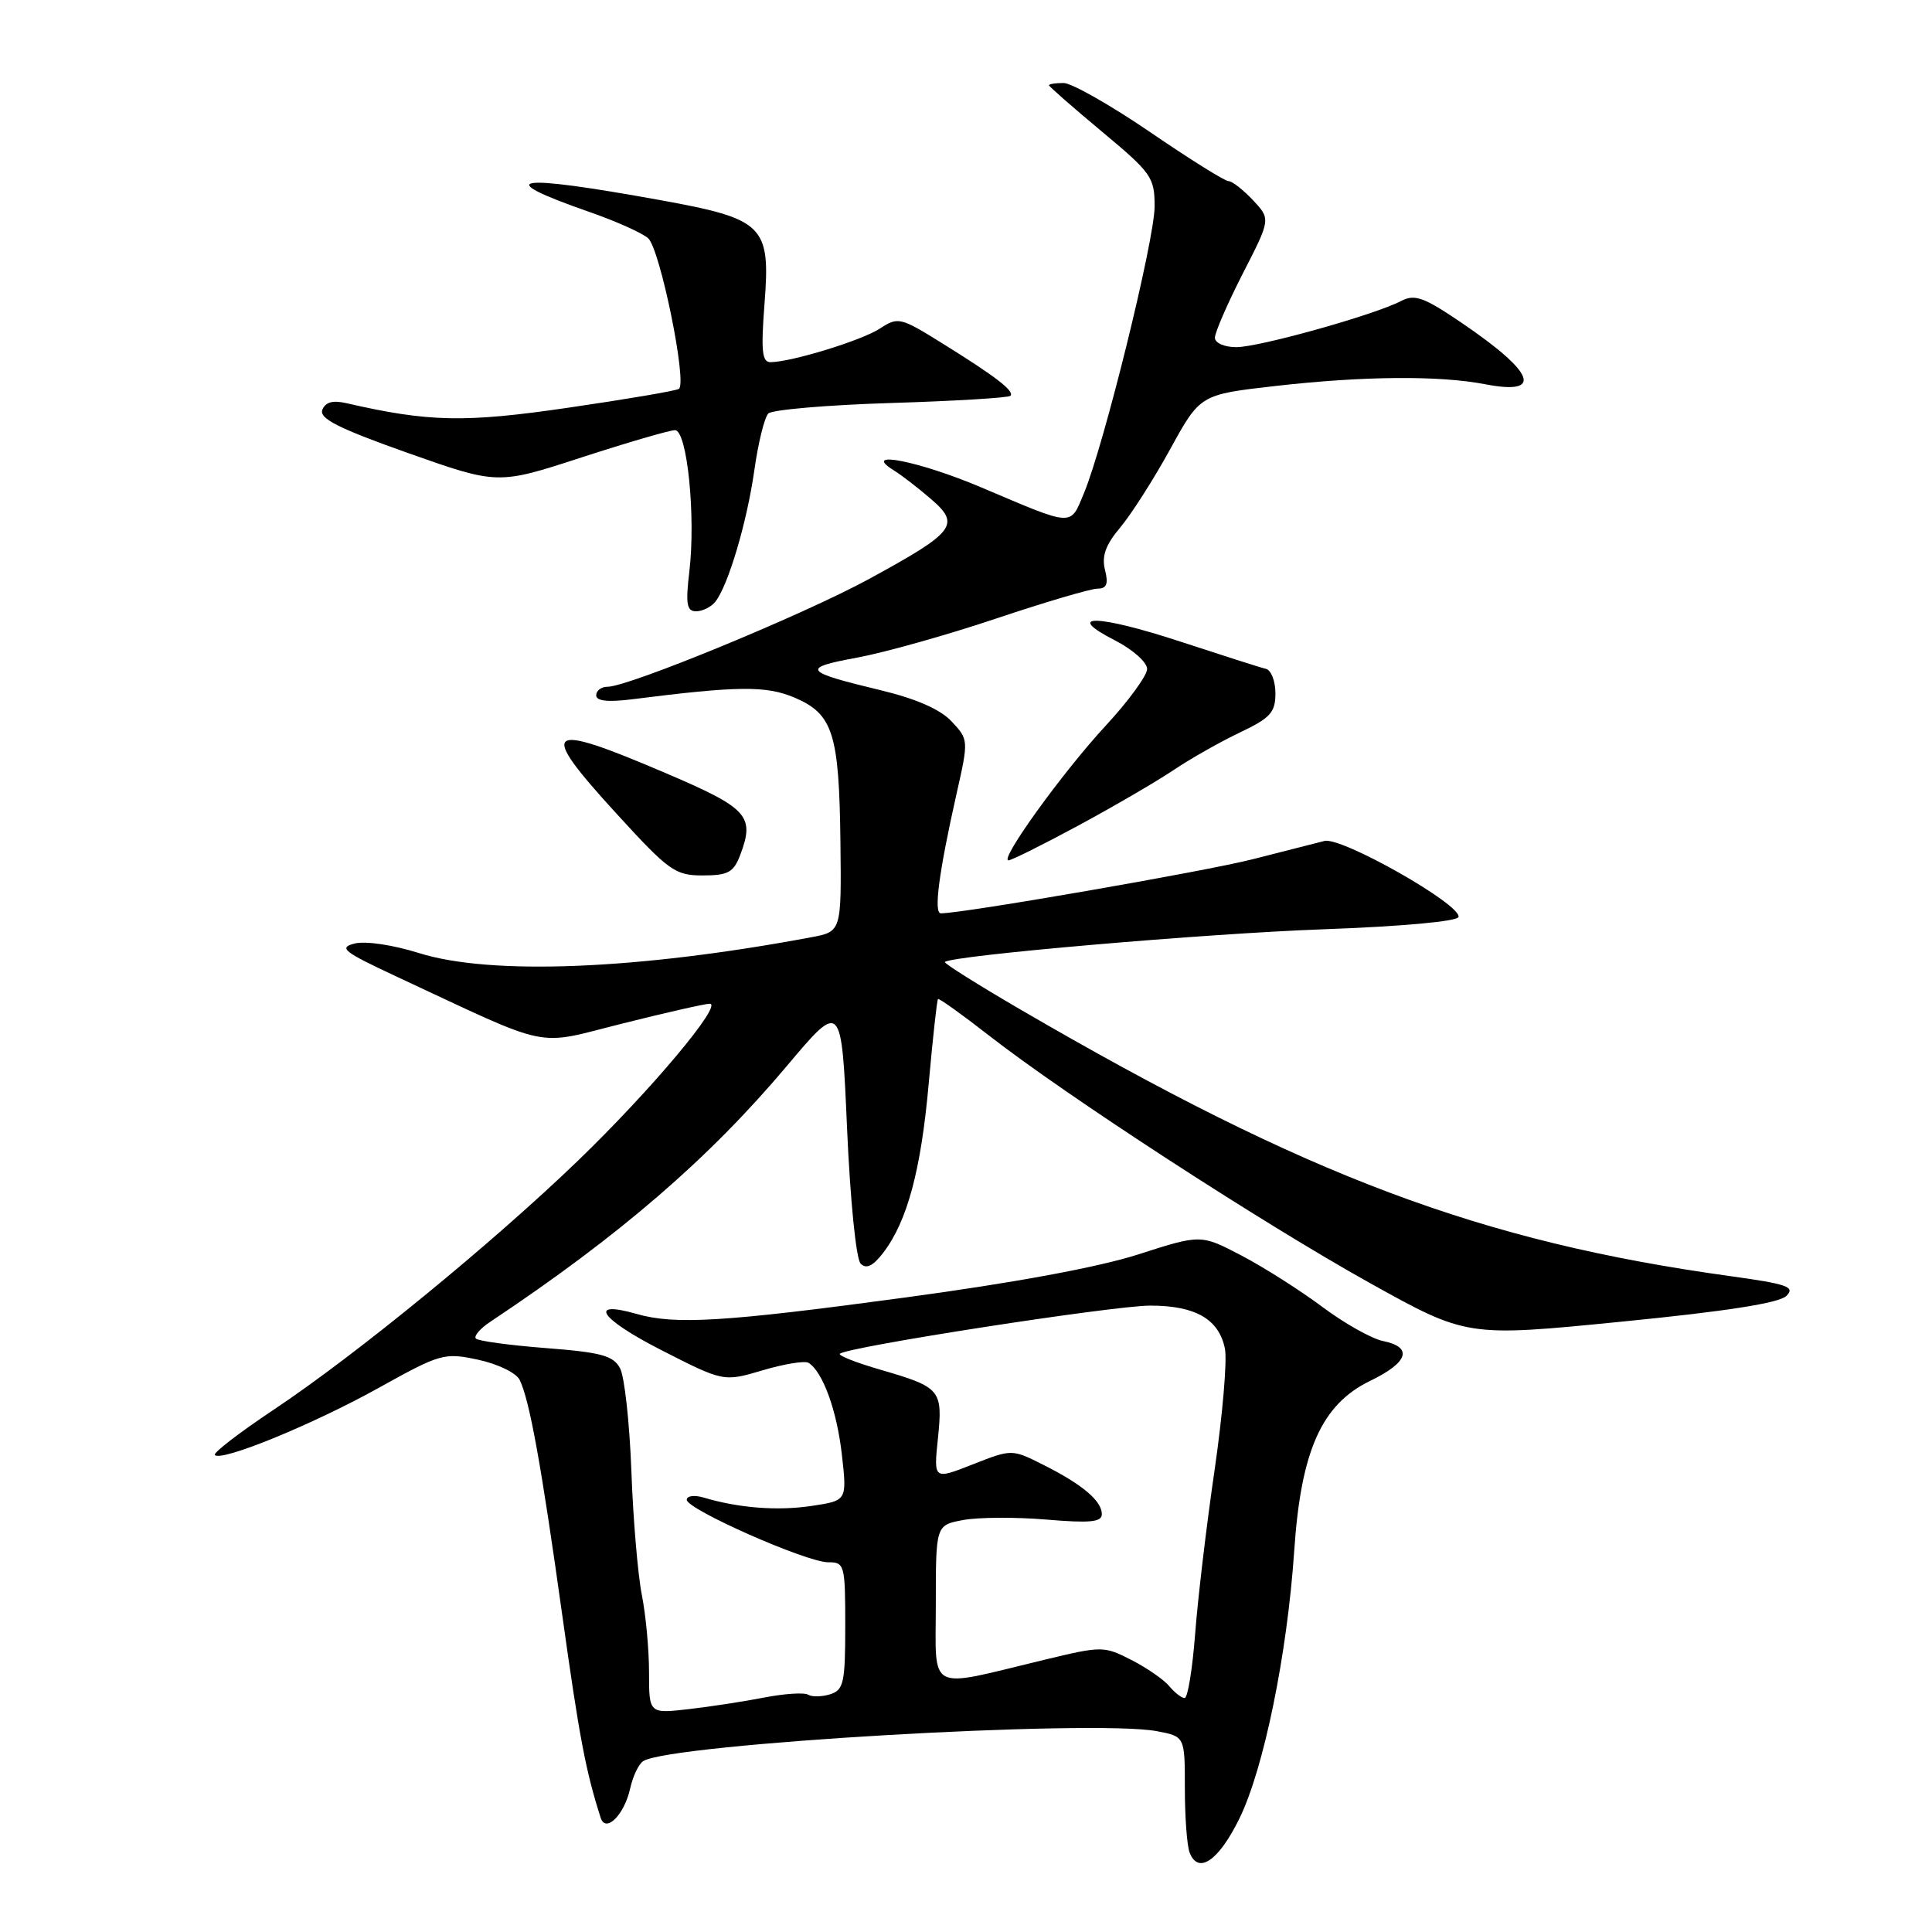 <?xml version="1.0" encoding="UTF-8" standalone="no"?>
<!DOCTYPE svg PUBLIC "-//W3C//DTD SVG 1.1//EN" "http://www.w3.org/Graphics/SVG/1.1/DTD/svg11.dtd" >
<svg xmlns="http://www.w3.org/2000/svg" xmlns:xlink="http://www.w3.org/1999/xlink" version="1.1" viewBox="0 0 256 256">
 <g >
 <path fill="currentColor"
d=" M 164.21 241.00 C 167.45 234.41 170.56 219.24 171.49 205.50 C 172.38 192.23 175.12 186.09 181.54 182.98 C 186.62 180.52 187.27 178.51 183.25 177.69 C 181.74 177.38 178.11 175.34 175.20 173.16 C 172.28 170.98 167.47 167.92 164.51 166.37 C 159.12 163.55 159.12 163.55 150.81 166.22 C 145.53 167.92 134.25 170.00 119.84 171.94 C 95.96 175.17 89.45 175.56 84.38 174.11 C 77.83 172.23 79.48 174.72 87.50 178.83 C 95.88 183.11 95.88 183.11 101.06 181.57 C 103.91 180.73 106.64 180.28 107.13 180.58 C 109.02 181.75 110.89 186.89 111.55 192.73 C 112.24 198.84 112.24 198.84 107.56 199.54 C 103.03 200.22 97.93 199.83 93.25 198.44 C 92.01 198.07 91.00 198.20 91.00 198.73 C 91.00 200.00 106.88 207.02 109.75 207.01 C 111.91 207.00 112.00 207.35 112.00 215.43 C 112.00 222.97 111.79 223.93 110.01 224.50 C 108.91 224.84 107.60 224.87 107.09 224.56 C 106.58 224.24 103.99 224.41 101.33 224.92 C 98.68 225.44 94.14 226.14 91.25 226.47 C 86.00 227.07 86.00 227.07 86.00 221.58 C 86.00 218.57 85.57 213.94 85.04 211.30 C 84.52 208.66 83.89 201.28 83.66 194.90 C 83.42 188.51 82.75 182.39 82.16 181.30 C 81.27 179.63 79.66 179.19 72.36 178.63 C 67.56 178.26 63.37 177.69 63.06 177.37 C 62.75 177.05 63.61 176.04 64.97 175.14 C 82.08 163.75 93.92 153.54 104.26 141.25 C 111.50 132.65 111.50 132.65 112.24 149.51 C 112.66 159.10 113.44 166.83 114.04 167.44 C 114.79 168.19 115.67 167.77 117.03 166.00 C 120.21 161.84 122.04 155.07 123.06 143.56 C 123.60 137.55 124.15 132.51 124.29 132.38 C 124.42 132.24 127.45 134.41 131.02 137.19 C 141.14 145.10 167.20 162.03 181.43 169.96 C 194.36 177.16 194.36 177.16 214.84 175.13 C 228.74 173.76 235.77 172.66 236.71 171.71 C 237.91 170.52 236.84 170.14 229.31 169.10 C 196.20 164.53 173.20 155.89 135.20 133.76 C 129.54 130.46 125.04 127.63 125.20 127.47 C 126.06 126.61 159.87 123.69 175.26 123.14 C 185.73 122.76 193.12 122.09 193.26 121.50 C 193.65 119.87 177.77 110.86 175.50 111.43 C 174.40 111.71 170.12 112.80 166.00 113.85 C 159.71 115.46 127.34 121.07 124.66 121.02 C 123.70 121.00 124.40 115.62 126.73 105.26 C 128.36 98.04 128.35 98.01 126.09 95.59 C 124.59 93.99 121.37 92.58 116.66 91.45 C 106.44 89.00 106.09 88.51 113.57 87.14 C 117.23 86.46 125.54 84.13 132.02 81.95 C 138.50 79.78 144.53 78.00 145.42 78.00 C 146.64 78.00 146.89 77.39 146.42 75.52 C 145.96 73.69 146.49 72.20 148.44 69.89 C 149.90 68.15 152.88 63.48 155.06 59.51 C 159.03 52.28 159.03 52.28 169.05 51.14 C 180.66 49.82 190.69 49.74 196.77 50.91 C 204.57 52.42 203.41 49.39 193.68 42.78 C 188.65 39.37 187.47 38.94 185.64 39.89 C 182.11 41.73 166.86 46.00 163.82 46.00 C 162.24 46.00 160.99 45.45 160.98 44.75 C 160.98 44.06 162.64 40.24 164.67 36.26 C 168.38 29.03 168.38 29.03 166.01 26.51 C 164.71 25.13 163.26 24.00 162.78 24.00 C 162.30 24.00 157.62 21.08 152.39 17.50 C 147.15 13.93 142.00 11.00 140.93 11.00 C 139.87 11.00 139.00 11.13 139.00 11.30 C 139.00 11.46 142.15 14.22 146.00 17.43 C 152.60 22.93 153.00 23.50 152.99 27.38 C 152.98 31.83 146.27 59.04 143.62 65.37 C 141.77 69.80 142.39 69.83 130.04 64.59 C 121.77 61.08 113.99 59.56 118.41 62.31 C 119.47 62.96 121.70 64.69 123.38 66.14 C 127.31 69.53 126.56 70.50 115.13 76.73 C 106.49 81.44 83.29 91.00 80.50 91.00 C 79.67 91.00 79.00 91.51 79.00 92.13 C 79.00 92.89 80.53 93.06 83.75 92.66 C 97.77 90.88 101.52 90.84 105.29 92.44 C 110.37 94.61 111.19 97.18 111.36 111.47 C 111.50 123.44 111.50 123.44 107.50 124.19 C 84.56 128.49 65.01 129.28 55.50 126.28 C 52.09 125.21 48.42 124.66 47.00 125.02 C 44.81 125.57 45.50 126.11 52.50 129.38 C 73.52 139.18 70.66 138.58 82.45 135.63 C 88.22 134.18 93.43 133.00 94.04 133.00 C 95.87 133.00 86.27 144.45 76.62 153.76 C 65.27 164.71 47.12 179.57 36.24 186.81 C 31.70 189.84 28.20 192.53 28.47 192.80 C 29.36 193.70 41.42 188.76 50.09 183.95 C 58.38 179.34 58.85 179.21 63.35 180.17 C 65.93 180.72 68.39 181.91 68.85 182.83 C 70.16 185.47 71.72 194.07 74.50 214.00 C 76.76 230.19 77.61 234.67 79.59 240.86 C 80.26 242.95 82.74 240.47 83.51 236.94 C 83.87 235.34 84.64 233.72 85.24 233.35 C 88.96 231.05 144.81 227.80 153.29 229.39 C 157.00 230.09 157.00 230.09 157.00 236.96 C 157.00 240.74 157.28 244.57 157.63 245.47 C 158.76 248.42 161.46 246.59 164.21 241.00 Z  M 98.07 113.32 C 100.05 108.11 99.13 107.10 88.16 102.42 C 72.13 95.57 71.20 96.34 81.66 107.78 C 88.63 115.41 89.45 116.00 93.11 116.00 C 96.46 116.00 97.20 115.60 98.07 113.32 Z  M 142.92 109.37 C 147.64 106.82 153.30 103.52 155.50 102.04 C 157.70 100.56 161.64 98.32 164.25 97.08 C 168.33 95.14 169.00 94.41 169.00 91.88 C 169.00 90.26 168.44 88.80 167.75 88.63 C 167.06 88.47 161.97 86.84 156.42 85.02 C 145.38 81.40 140.83 81.32 147.75 84.86 C 150.09 86.06 152.00 87.76 152.00 88.64 C 152.00 89.51 149.52 92.91 146.49 96.18 C 140.82 102.31 132.38 114.00 133.63 114.00 C 134.02 114.00 138.20 111.92 142.92 109.37 Z  M 94.77 79.75 C 96.47 77.65 98.98 69.20 99.96 62.27 C 100.47 58.66 101.30 55.30 101.81 54.79 C 102.31 54.29 109.63 53.66 118.06 53.40 C 126.50 53.14 133.62 52.71 133.88 52.45 C 134.49 51.85 131.94 49.89 124.79 45.45 C 119.31 42.04 118.98 41.97 116.60 43.53 C 114.19 45.11 104.90 47.96 102.10 47.99 C 100.97 48.00 100.82 46.50 101.31 40.14 C 102.10 29.88 101.22 29.01 87.50 26.52 C 68.10 23.00 64.97 23.50 78.00 28.05 C 81.58 29.29 85.13 30.88 85.89 31.58 C 87.48 33.03 91.10 50.82 89.95 51.53 C 89.54 51.79 82.95 52.91 75.32 54.02 C 61.58 56.03 56.81 55.93 45.89 53.42 C 44.09 53.01 43.11 53.28 42.71 54.31 C 42.27 55.46 44.88 56.77 54.04 60.02 C 65.95 64.23 65.95 64.23 77.06 60.61 C 83.16 58.63 88.74 57.00 89.44 57.00 C 91.05 57.00 92.21 68.42 91.34 75.75 C 90.83 80.05 91.00 81.00 92.24 81.00 C 93.07 81.00 94.21 80.44 94.77 79.75 Z  M 154.94 223.43 C 154.22 222.56 151.96 221.00 149.91 219.95 C 146.25 218.09 146.04 218.09 138.34 219.94 C 122.63 223.73 124.00 224.44 124.00 212.52 C 124.00 202.09 124.00 202.09 127.63 201.41 C 129.63 201.04 134.58 201.01 138.63 201.35 C 144.41 201.84 146.00 201.69 146.00 200.64 C 146.00 198.88 143.43 196.70 138.29 194.12 C 134.08 192.00 134.08 192.00 128.89 194.04 C 123.71 196.08 123.71 196.08 124.28 190.60 C 124.94 184.15 124.66 183.82 116.68 181.50 C 113.47 180.57 111.05 179.62 111.29 179.38 C 112.19 178.48 147.51 173.00 152.43 173.00 C 158.41 173.00 161.53 174.80 162.31 178.72 C 162.62 180.25 162.00 187.48 160.94 194.78 C 159.87 202.09 158.71 211.87 158.36 216.53 C 158.00 221.19 157.38 225.00 156.97 225.00 C 156.57 225.00 155.66 224.29 154.94 223.43 Z "/>
</g>
</svg>